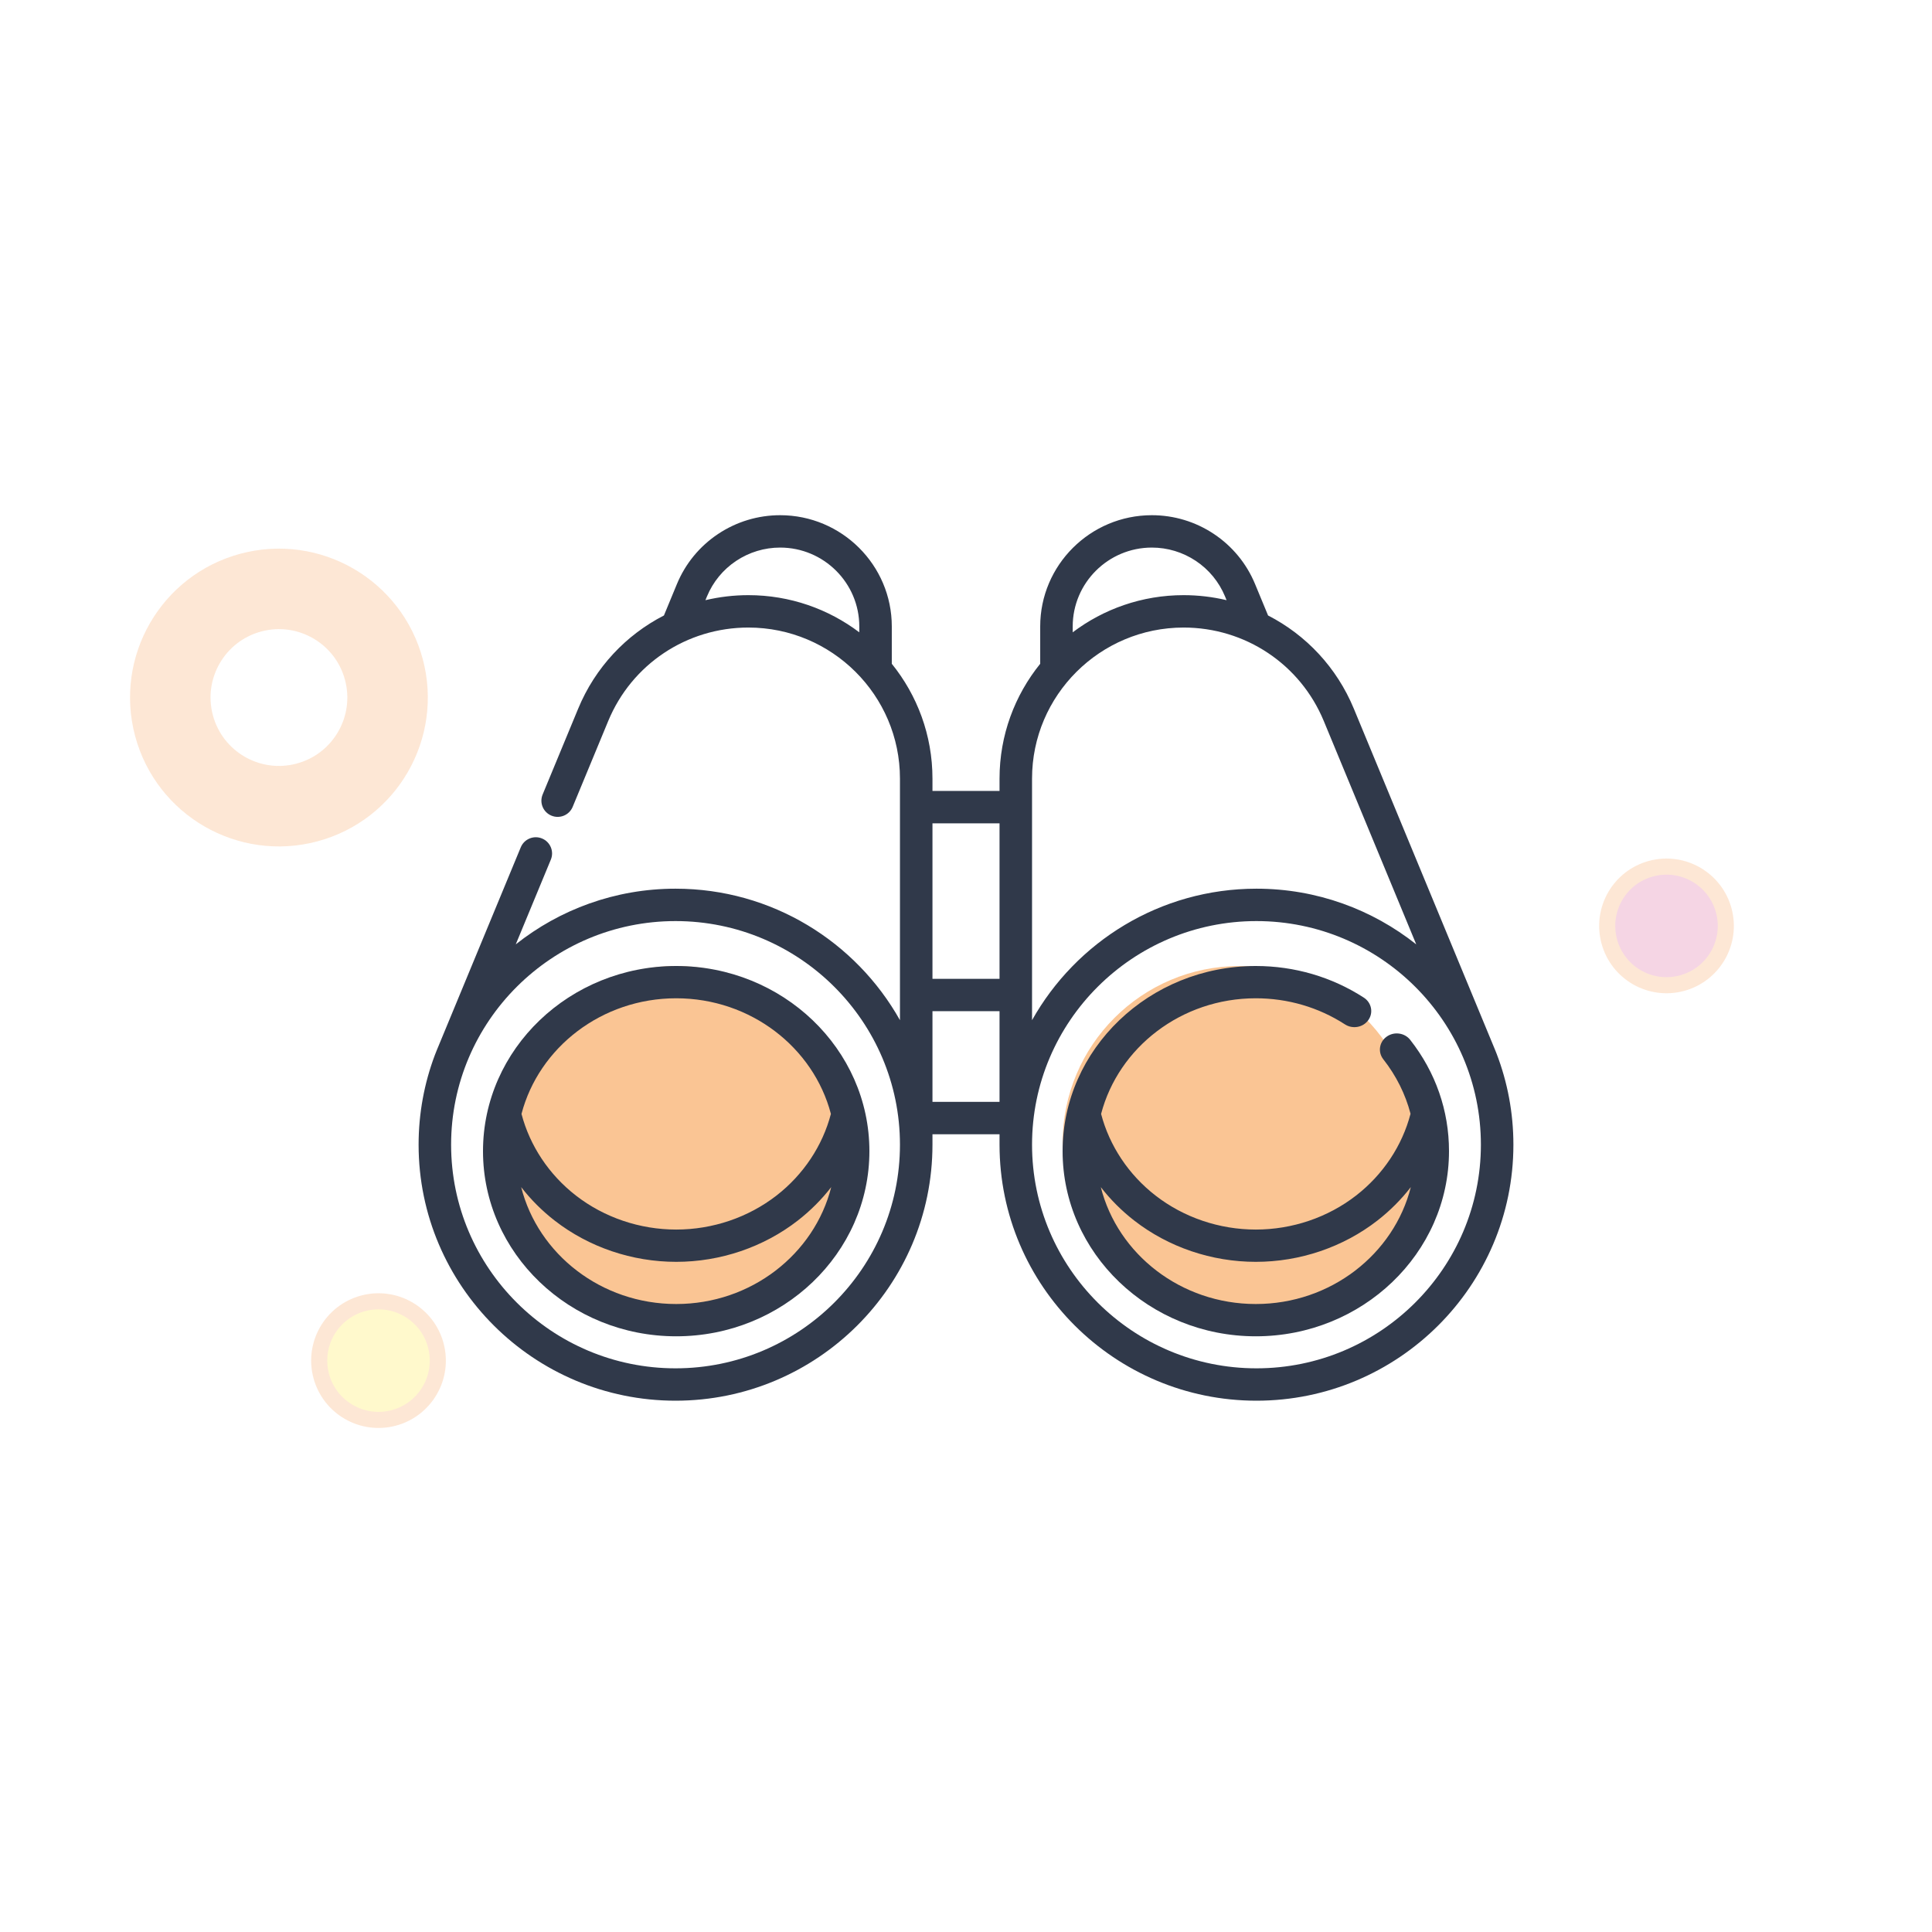 <svg width="120" height="120" viewBox="0 0 120 120" fill="none" xmlns="http://www.w3.org/2000/svg">
<mask id="mask0" mask-type="alpha" maskUnits="userSpaceOnUse" x="0" y="-1" width="120" height="121">
<circle cx="60" cy="59.999" r="60" fill="black"/>
</mask>
<g mask="url(#mask0)">
<circle cx="42" cy="71" r="11" fill="#FAC594"/>
<circle cx="77" cy="71" r="11" fill="#FAC594"/>
<path d="M42 60C35.383 60 30 65.159 30 71.5C30 77.841 35.383 83 42 83C48.617 83 54 77.841 54 71.5C54 65.159 48.617 60 42 60ZM42 62.005C46.631 62.005 50.528 65.066 51.609 69.186C51.091 71.168 49.899 72.962 48.23 74.257C46.475 75.62 44.263 76.37 42.001 76.37C39.738 76.37 37.526 75.62 35.77 74.257C34.102 72.962 32.909 71.168 32.391 69.186C33.472 65.066 37.369 62.005 42 62.005ZM42 80.995C37.34 80.995 33.423 77.895 32.371 73.734C32.969 74.505 33.668 75.206 34.454 75.815C36.58 77.466 39.26 78.375 42.001 78.375C44.741 78.375 47.421 77.466 49.547 75.815C50.332 75.205 51.031 74.505 51.629 73.734C50.576 77.895 46.66 80.995 42 80.995Z" fill="#30394A"/>
<path d="M92.962 65.461C92.961 65.455 92.768 64.972 92.689 64.792L84.088 44.015C83.028 41.455 81.119 39.438 78.762 38.228L77.953 36.274C77.427 35.005 76.545 33.931 75.398 33.166C74.252 32.403 72.919 32 71.543 32C67.719 32 64.609 35.099 64.609 38.909V41.229C63.03 43.183 62.083 45.663 62.083 48.36V49.127H57.917V48.36C57.917 45.663 56.969 43.183 55.391 41.229V38.909C55.391 35.099 52.28 32 48.457 32C47.081 32 45.748 32.403 44.6 33.167C43.455 33.931 42.572 35.005 42.046 36.274L41.238 38.228C38.881 39.438 36.971 41.455 35.912 44.015L33.704 49.348C33.491 49.862 33.736 50.45 34.252 50.662C34.768 50.874 35.358 50.629 35.57 50.115L37.778 44.782C39.238 41.256 42.654 38.978 46.482 38.978C51.674 38.978 55.898 43.186 55.898 48.36V63.366C53.166 58.497 47.942 55.198 41.958 55.198C38.21 55.198 34.761 56.493 32.035 58.656L34.214 53.392C34.426 52.879 34.18 52.291 33.665 52.079C33.15 51.867 32.56 52.112 32.347 52.625L27.311 64.791C27.232 64.972 27.016 65.507 27.006 65.542C26.356 67.272 26 69.145 26 71.099C26 79.867 33.159 87 41.959 87C50.758 87 57.917 79.867 57.917 71.099V70.452H62.083V71.099C62.083 79.867 69.242 87 78.041 87C86.841 87 94 79.867 94 71.099C94 69.115 93.632 67.214 92.962 65.461ZM46.482 36.966C45.569 36.966 44.676 37.075 43.815 37.278L43.913 37.041C44.286 36.142 44.912 35.38 45.722 34.839C46.536 34.298 47.481 34.011 48.457 34.011C51.167 34.011 53.372 36.209 53.372 38.909V39.274C51.455 37.827 49.068 36.966 46.482 36.966ZM71.543 34.011C72.519 34.011 73.464 34.298 74.276 34.838C75.088 35.38 75.714 36.142 76.087 37.041L76.185 37.278C75.324 37.074 74.431 36.966 73.517 36.966C70.932 36.966 68.545 37.827 66.628 39.274V38.909C66.628 36.209 68.833 34.011 71.543 34.011ZM64.102 48.36C64.102 43.186 68.326 38.978 73.518 38.978C77.346 38.978 80.762 41.256 82.222 44.782L87.965 58.656C85.239 56.493 81.789 55.198 78.041 55.198C72.057 55.198 66.833 58.497 64.102 63.365V48.36ZM62.083 51.139V60.796H57.917V51.139H62.083ZM41.959 84.989C34.272 84.989 28.019 78.758 28.019 71.099C28.019 63.44 34.272 57.21 41.959 57.21C49.645 57.21 55.898 63.44 55.898 71.099C55.898 78.758 49.645 84.989 41.959 84.989ZM57.917 68.44V62.807H62.083V68.44H57.917ZM78.041 84.989C70.355 84.989 64.102 78.758 64.102 71.099C64.102 63.44 70.355 57.21 78.041 57.21C85.728 57.21 91.981 63.44 91.981 71.099C91.981 78.758 85.728 84.989 78.041 84.989Z" fill="#30394A"/>
<path d="M86.126 64.39C85.664 64.722 85.572 65.351 85.919 65.793C86.724 66.817 87.293 67.962 87.611 69.178C87.094 71.162 85.901 72.96 84.229 74.257C82.475 75.62 80.263 76.37 78 76.37C75.738 76.37 73.525 75.62 71.77 74.257C70.101 72.962 68.909 71.168 68.391 69.187C69.471 65.066 73.369 62.005 78 62.005C79.985 62.005 81.901 62.566 83.538 63.626C84.017 63.936 84.668 63.816 84.991 63.357C85.315 62.898 85.189 62.275 84.71 61.965C82.725 60.68 80.405 60 78 60C71.383 60 66 65.159 66 71.5C66 77.841 71.383 83 78 83C84.617 83 90 77.841 90 71.5C90 68.983 89.167 66.593 87.59 64.587C87.244 64.145 86.588 64.056 86.126 64.39ZM78 80.995C73.341 80.995 69.424 77.895 68.373 73.735C68.97 74.505 69.668 75.206 70.454 75.815C72.58 77.466 75.26 78.375 78.001 78.375C80.741 78.375 83.421 77.466 85.547 75.815C86.332 75.205 87.031 74.504 87.629 73.733C86.577 77.895 82.66 80.995 78 80.995Z" fill="#30394A"/>
<circle opacity="0.2" cx="17.325" cy="43.325" r="6.747" transform="rotate(165 17.325 43.325)" stroke="#F6882F" stroke-width="5"/>
<g opacity="0.2">
<circle cx="103.51" cy="57.51" r="3.683" transform="rotate(165 103.51 57.51)" fill="#CC2D78"/>
<circle cx="103.51" cy="57.51" r="3.683" transform="rotate(165 103.51 57.51)" stroke="#F6882F"/>
</g>
<g opacity="0.2">
<circle cx="23.51" cy="84.51" r="3.683" transform="rotate(165 23.51 84.51)" fill="#FFE000"/>
<circle cx="23.51" cy="84.51" r="3.683" transform="rotate(165 23.51 84.51)" stroke="#F6882F"/>
</g>
</g>
</svg>
